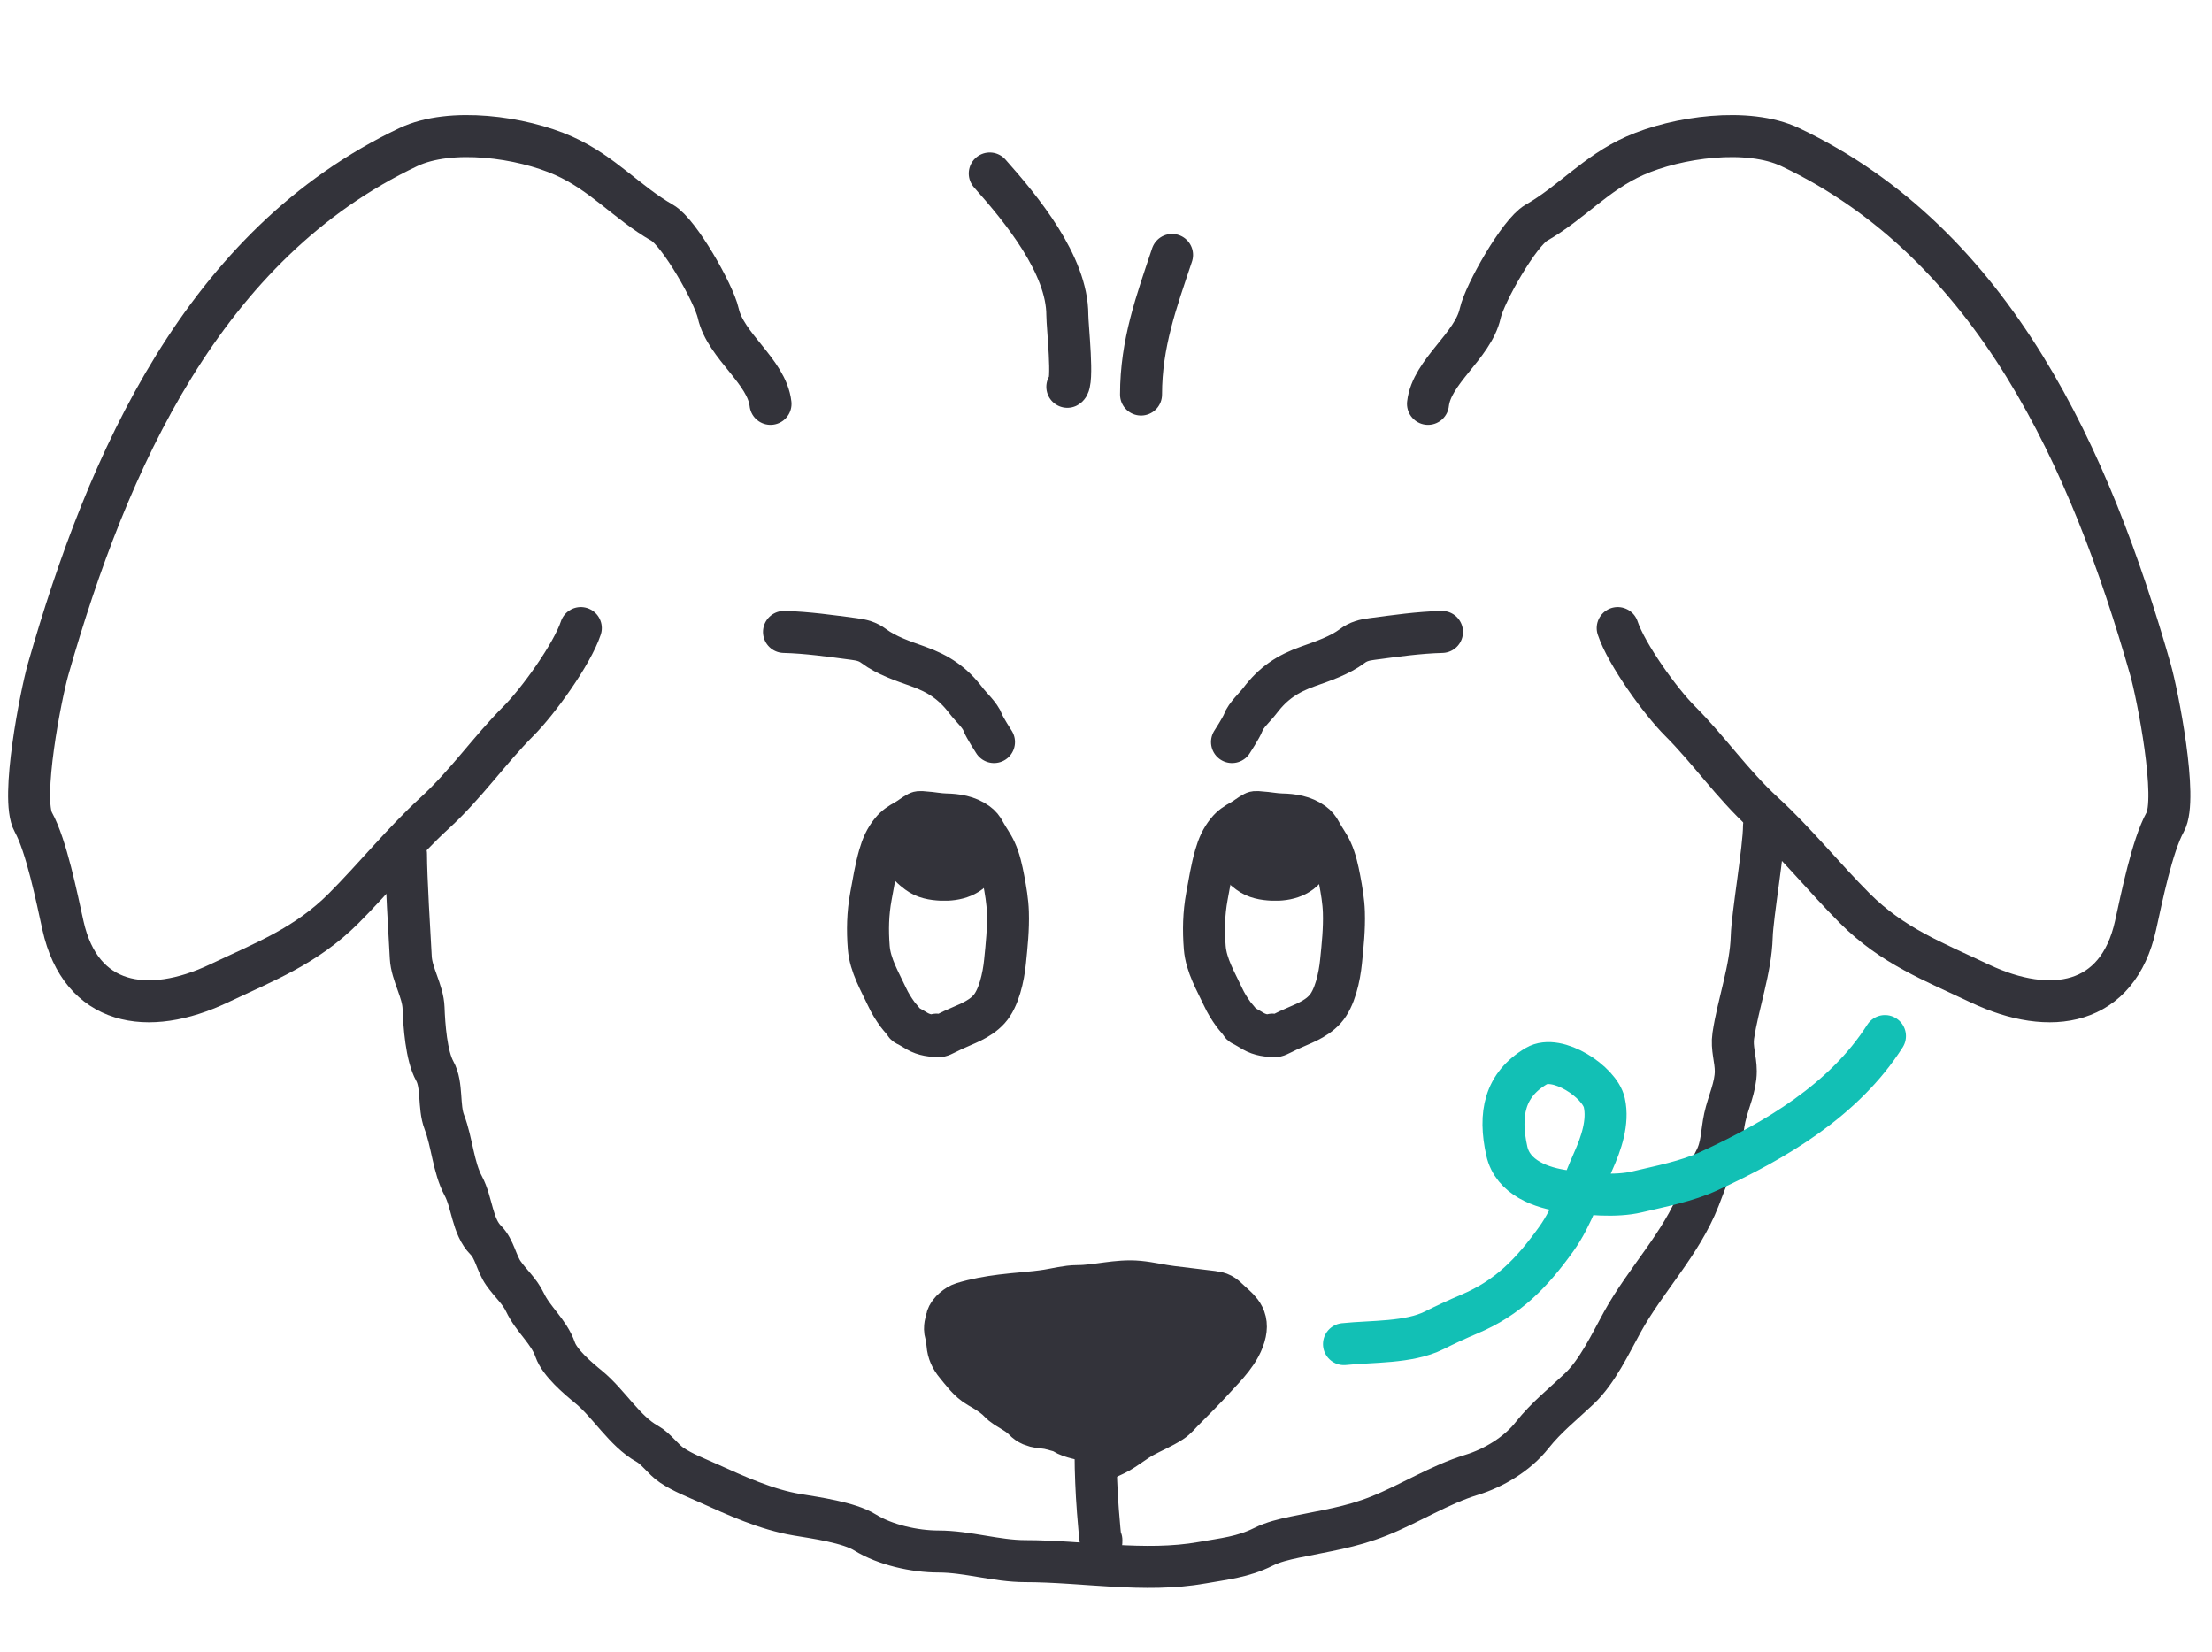 <svg width="79" height="59" viewBox="0 0 79 59" fill="none" xmlns="http://www.w3.org/2000/svg">
<path d="M27.518 14.423C27.389 13.265 25.913 12.361 25.653 11.19C25.494 10.475 24.259 8.304 23.651 7.956C22.393 7.237 21.532 6.186 20.127 5.561C18.621 4.892 16.096 4.537 14.584 5.253C7.285 8.711 3.846 16.455 1.719 23.901C1.464 24.792 0.726 28.526 1.189 29.359C1.656 30.2 2.03 32.067 2.249 33.054C2.886 35.918 5.271 36.326 7.809 35.124C9.474 34.335 10.931 33.782 12.275 32.438C13.365 31.347 14.386 30.078 15.525 29.034C16.658 27.995 17.477 26.791 18.519 25.749C19.218 25.05 20.43 23.369 20.743 22.43" stroke="#33333A" stroke-width="1.5" stroke-linecap="round"/>
<path d="M51 14.423C51.129 13.265 52.605 12.361 52.865 11.19C53.024 10.475 54.259 8.304 54.867 7.956C56.126 7.237 56.986 6.186 58.391 5.561C59.897 4.892 62.423 4.537 63.934 5.253C71.233 8.711 74.672 16.455 76.799 23.901C77.054 24.792 77.792 28.526 77.329 29.359C76.862 30.2 76.488 32.067 76.269 33.054C75.632 35.918 73.247 36.326 70.709 35.124C69.044 34.335 67.587 33.782 66.243 32.438C65.153 31.347 64.132 30.078 62.993 29.034C61.86 27.995 61.041 26.791 59.999 25.749C59.3 25.05 58.088 23.369 57.775 22.43" stroke="#33333A" stroke-width="1.5" stroke-linecap="round"/>
<path d="M14.5 30.5C14.5 31.32 14.626 33.385 14.671 34.2C14.705 34.8 15.107 35.394 15.127 35.999C15.148 36.604 15.226 37.707 15.527 38.248C15.809 38.756 15.655 39.518 15.869 40.072C16.143 40.785 16.191 41.693 16.546 42.353C16.866 42.947 16.861 43.801 17.351 44.291C17.664 44.604 17.727 45.11 17.978 45.469C18.23 45.83 18.558 46.106 18.751 46.514C19.041 47.127 19.604 47.553 19.828 48.2C19.991 48.67 20.639 49.22 21.019 49.53C21.741 50.118 22.306 51.111 23.109 51.557C23.439 51.74 23.676 52.116 23.996 52.33C24.394 52.595 24.835 52.761 25.269 52.957C26.287 53.415 27.369 53.913 28.475 54.097C29.116 54.204 30.318 54.37 30.888 54.724C31.611 55.173 32.667 55.408 33.511 55.408C34.547 55.408 35.583 55.751 36.615 55.751C38.674 55.751 40.883 56.174 42.937 55.807C43.718 55.668 44.391 55.606 45.116 55.244C45.466 55.069 45.853 54.977 46.244 54.895C47.337 54.666 48.215 54.551 49.246 54.142C50.358 53.699 51.413 53.02 52.553 52.672C53.358 52.426 54.194 51.92 54.719 51.253C55.222 50.616 55.826 50.141 56.404 49.593C57.05 48.982 57.518 47.981 57.938 47.218C58.768 45.708 60.041 44.43 60.68 42.796C60.858 42.342 61.014 41.868 61.244 41.44C61.511 40.945 61.483 40.446 61.599 39.914C61.718 39.368 61.992 38.822 61.992 38.254C61.992 37.819 61.836 37.429 61.903 36.987C62.08 35.815 62.528 34.626 62.562 33.452C62.584 32.688 63 30.292 63 29.5" stroke="#33333A" stroke-width="1.5" stroke-linecap="round"/>
<path d="M33.566 37C33.282 37 33.013 36.972 32.752 36.822C32.647 36.761 32.544 36.695 32.437 36.638C32.4 36.618 32.344 36.605 32.319 36.562C32.245 36.436 32.136 36.339 32.051 36.221C31.908 36.021 31.787 35.83 31.68 35.599C31.431 35.061 31.078 34.48 31.027 33.842C30.978 33.215 30.991 32.627 31.104 32.011C31.194 31.525 31.273 31.026 31.408 30.556C31.506 30.216 31.622 29.954 31.829 29.697C31.977 29.512 32.14 29.411 32.332 29.305C32.49 29.218 32.63 29.096 32.789 29.015C32.848 28.985 32.96 29.008 33.021 29.011C33.275 29.025 33.524 29.081 33.779 29.086C34.158 29.093 34.562 29.154 34.894 29.393C35.017 29.481 35.093 29.576 35.169 29.72C35.292 29.952 35.443 30.141 35.555 30.387C35.699 30.702 35.777 31.06 35.843 31.41C35.915 31.79 35.984 32.188 35.996 32.579C36.015 33.178 35.954 33.75 35.894 34.341C35.839 34.892 35.674 35.656 35.321 36.044C34.966 36.434 34.466 36.582 34.035 36.785C33.9 36.849 33.767 36.92 33.632 36.98C33.559 37.013 33.515 36.971 33.443 36.949" stroke="#33333A" stroke-width="1.5" stroke-linecap="round"/>
<path d="M45.566 37C45.282 37 45.013 36.972 44.752 36.822C44.647 36.761 44.544 36.695 44.437 36.638C44.4 36.618 44.344 36.605 44.319 36.562C44.245 36.436 44.136 36.339 44.051 36.221C43.908 36.021 43.787 35.83 43.68 35.599C43.431 35.061 43.078 34.48 43.027 33.842C42.978 33.215 42.991 32.627 43.104 32.011C43.194 31.525 43.273 31.026 43.408 30.556C43.506 30.216 43.622 29.954 43.829 29.697C43.977 29.512 44.14 29.411 44.332 29.305C44.49 29.218 44.63 29.096 44.789 29.015C44.848 28.985 44.96 29.008 45.021 29.011C45.275 29.025 45.524 29.081 45.779 29.086C46.158 29.093 46.562 29.154 46.894 29.393C47.017 29.481 47.093 29.576 47.169 29.72C47.292 29.952 47.443 30.141 47.555 30.387C47.699 30.702 47.777 31.06 47.843 31.41C47.915 31.79 47.984 32.188 47.996 32.579C48.015 33.178 47.954 33.75 47.894 34.341C47.839 34.892 47.674 35.656 47.321 36.044C46.966 36.434 46.466 36.582 46.035 36.785C45.9 36.849 45.767 36.92 45.632 36.98C45.559 37.013 45.515 36.971 45.443 36.949" stroke="#33333A" stroke-width="1.5" stroke-linecap="round"/>
<path d="M38.956 51.239C38.679 51.128 38.36 51.12 38.106 50.958C37.969 50.87 37.76 50.836 37.603 50.789C37.288 50.694 36.985 50.782 36.743 50.526C36.554 50.326 36.274 50.177 36.04 50.03C35.924 49.958 35.843 49.853 35.742 49.765C35.532 49.584 35.316 49.455 35.074 49.317C34.768 49.143 34.554 48.835 34.333 48.569C34.19 48.397 34.104 48.214 34.087 47.989C34.078 47.868 34.051 47.681 34.017 47.564C33.973 47.417 34.025 47.29 34.057 47.145C34.089 47.001 34.319 46.822 34.454 46.781C34.891 46.647 35.339 46.568 35.791 46.511C36.339 46.441 36.895 46.417 37.442 46.331C37.774 46.279 38.145 46.18 38.48 46.18C39.203 46.18 39.919 45.954 40.651 46.024C41.038 46.061 41.424 46.159 41.812 46.205C42.303 46.263 42.794 46.326 43.285 46.384C43.489 46.408 43.55 46.448 43.705 46.598C44.015 46.901 44.327 47.066 44.227 47.542C44.102 48.134 43.578 48.634 43.185 49.064C42.823 49.461 42.447 49.837 42.068 50.217C41.948 50.337 41.847 50.471 41.703 50.564C41.39 50.767 41.038 50.909 40.712 51.088C40.4 51.258 40.13 51.485 39.823 51.66C39.685 51.739 39.535 51.793 39.398 51.871" stroke="#33333A" stroke-width="2" stroke-linecap="round"/>
<path d="M34.086 47.5L39.586 52L44.086 47.5L39.586 46L34.086 47.5Z" fill="#33333A"/>
<path d="M39.366 49.405C39.082 50.741 39.102 52.079 39.175 53.434C39.203 53.959 39.335 55.526 39.335 55.001" stroke="#33333A" stroke-width="1.5" stroke-linecap="round"/>
<path d="M35.348 6.195C36.471 7.459 38.119 9.452 38.119 11.252C38.119 11.649 38.35 13.699 38.119 13.814" stroke="#33333A" stroke-width="1.5" stroke-linecap="round"/>
<path d="M40.751 14.09C40.751 12.257 41.303 10.77 41.859 9.104" stroke="#33333A" stroke-width="1.5" stroke-linecap="round"/>
<path d="M48 48.002C48.994 47.897 50.313 47.963 51.22 47.51C51.631 47.304 52.044 47.112 52.467 46.933C53.857 46.348 54.707 45.465 55.583 44.245C56.166 43.434 56.497 42.373 56.905 41.462C57.181 40.845 57.452 40.075 57.297 39.38C57.133 38.641 55.614 37.631 54.867 38.073C53.732 38.746 53.522 39.789 53.814 41.105C54.027 42.064 55.056 42.427 55.911 42.541C56.682 42.644 57.699 42.747 58.465 42.566C59.301 42.367 60.239 42.188 61.019 41.83C63.422 40.726 65.868 39.281 67.32 37" stroke="#12C0B5" stroke-width="1.5" stroke-linecap="round"/>
<path d="M32.179 29.894C32.179 30.15 32.225 30.409 32.317 30.649C32.399 30.864 32.595 31.03 32.774 31.165C33.022 31.352 33.322 31.402 33.623 31.416C34.151 31.439 34.695 31.292 34.94 30.78C35.028 30.597 35.08 30.406 35.084 30.203C35.088 30.045 35.048 29.837 34.904 29.744C34.815 29.686 34.701 29.659 34.599 29.636C34.349 29.581 34.089 29.564 33.834 29.552C33.666 29.543 33.497 29.541 33.329 29.545C33.187 29.548 33.014 29.537 32.893 29.627C32.555 29.875 32.741 30.434 33.093 30.567C33.305 30.647 33.581 30.592 33.782 30.504C33.882 30.46 33.976 30.401 34.074 30.35C34.096 30.339 34.134 30.33 34.145 30.307" stroke="#33333A" stroke-width="1.5" stroke-linecap="round"/>
<path d="M44 29.894C44 30.15 44.046 30.409 44.138 30.649C44.22 30.864 44.416 31.03 44.595 31.165C44.842 31.352 45.143 31.402 45.444 31.416C45.971 31.439 46.516 31.292 46.761 30.78C46.849 30.597 46.9 30.406 46.905 30.203C46.908 30.045 46.869 29.837 46.725 29.744C46.635 29.686 46.522 29.659 46.42 29.636C46.17 29.581 45.91 29.564 45.655 29.552C45.487 29.543 45.318 29.541 45.15 29.545C45.008 29.548 44.835 29.537 44.714 29.627C44.376 29.875 44.561 30.434 44.914 30.567C45.126 30.647 45.402 30.592 45.602 30.504C45.703 30.46 45.797 30.401 45.895 30.35C45.917 30.339 45.955 30.33 45.966 30.307" stroke="#33333A" stroke-width="1.5" stroke-linecap="round"/>
<path d="M28 22.568C28.837 22.59 29.666 22.71 30.494 22.819C30.771 22.855 30.984 22.905 31.212 23.076C31.657 23.41 32.259 23.611 32.782 23.797C33.516 24.057 34.03 24.399 34.5 25.019C34.675 25.251 35.004 25.54 35.101 25.809C35.164 25.983 35.5 26.5 35.5 26.5" stroke="#33333A" stroke-width="1.5" stroke-linecap="round"/>
<path d="M51.5 22.568C50.663 22.59 49.834 22.71 49.005 22.819C48.729 22.855 48.516 22.905 48.288 23.076C47.843 23.41 47.241 23.611 46.718 23.797C45.984 24.057 45.47 24.399 45 25.019C44.825 25.251 44.496 25.54 44.399 25.809C44.336 25.983 44 26.5 44 26.5" stroke="#33333A" stroke-width="1.5" stroke-linecap="round"/>
</svg>
